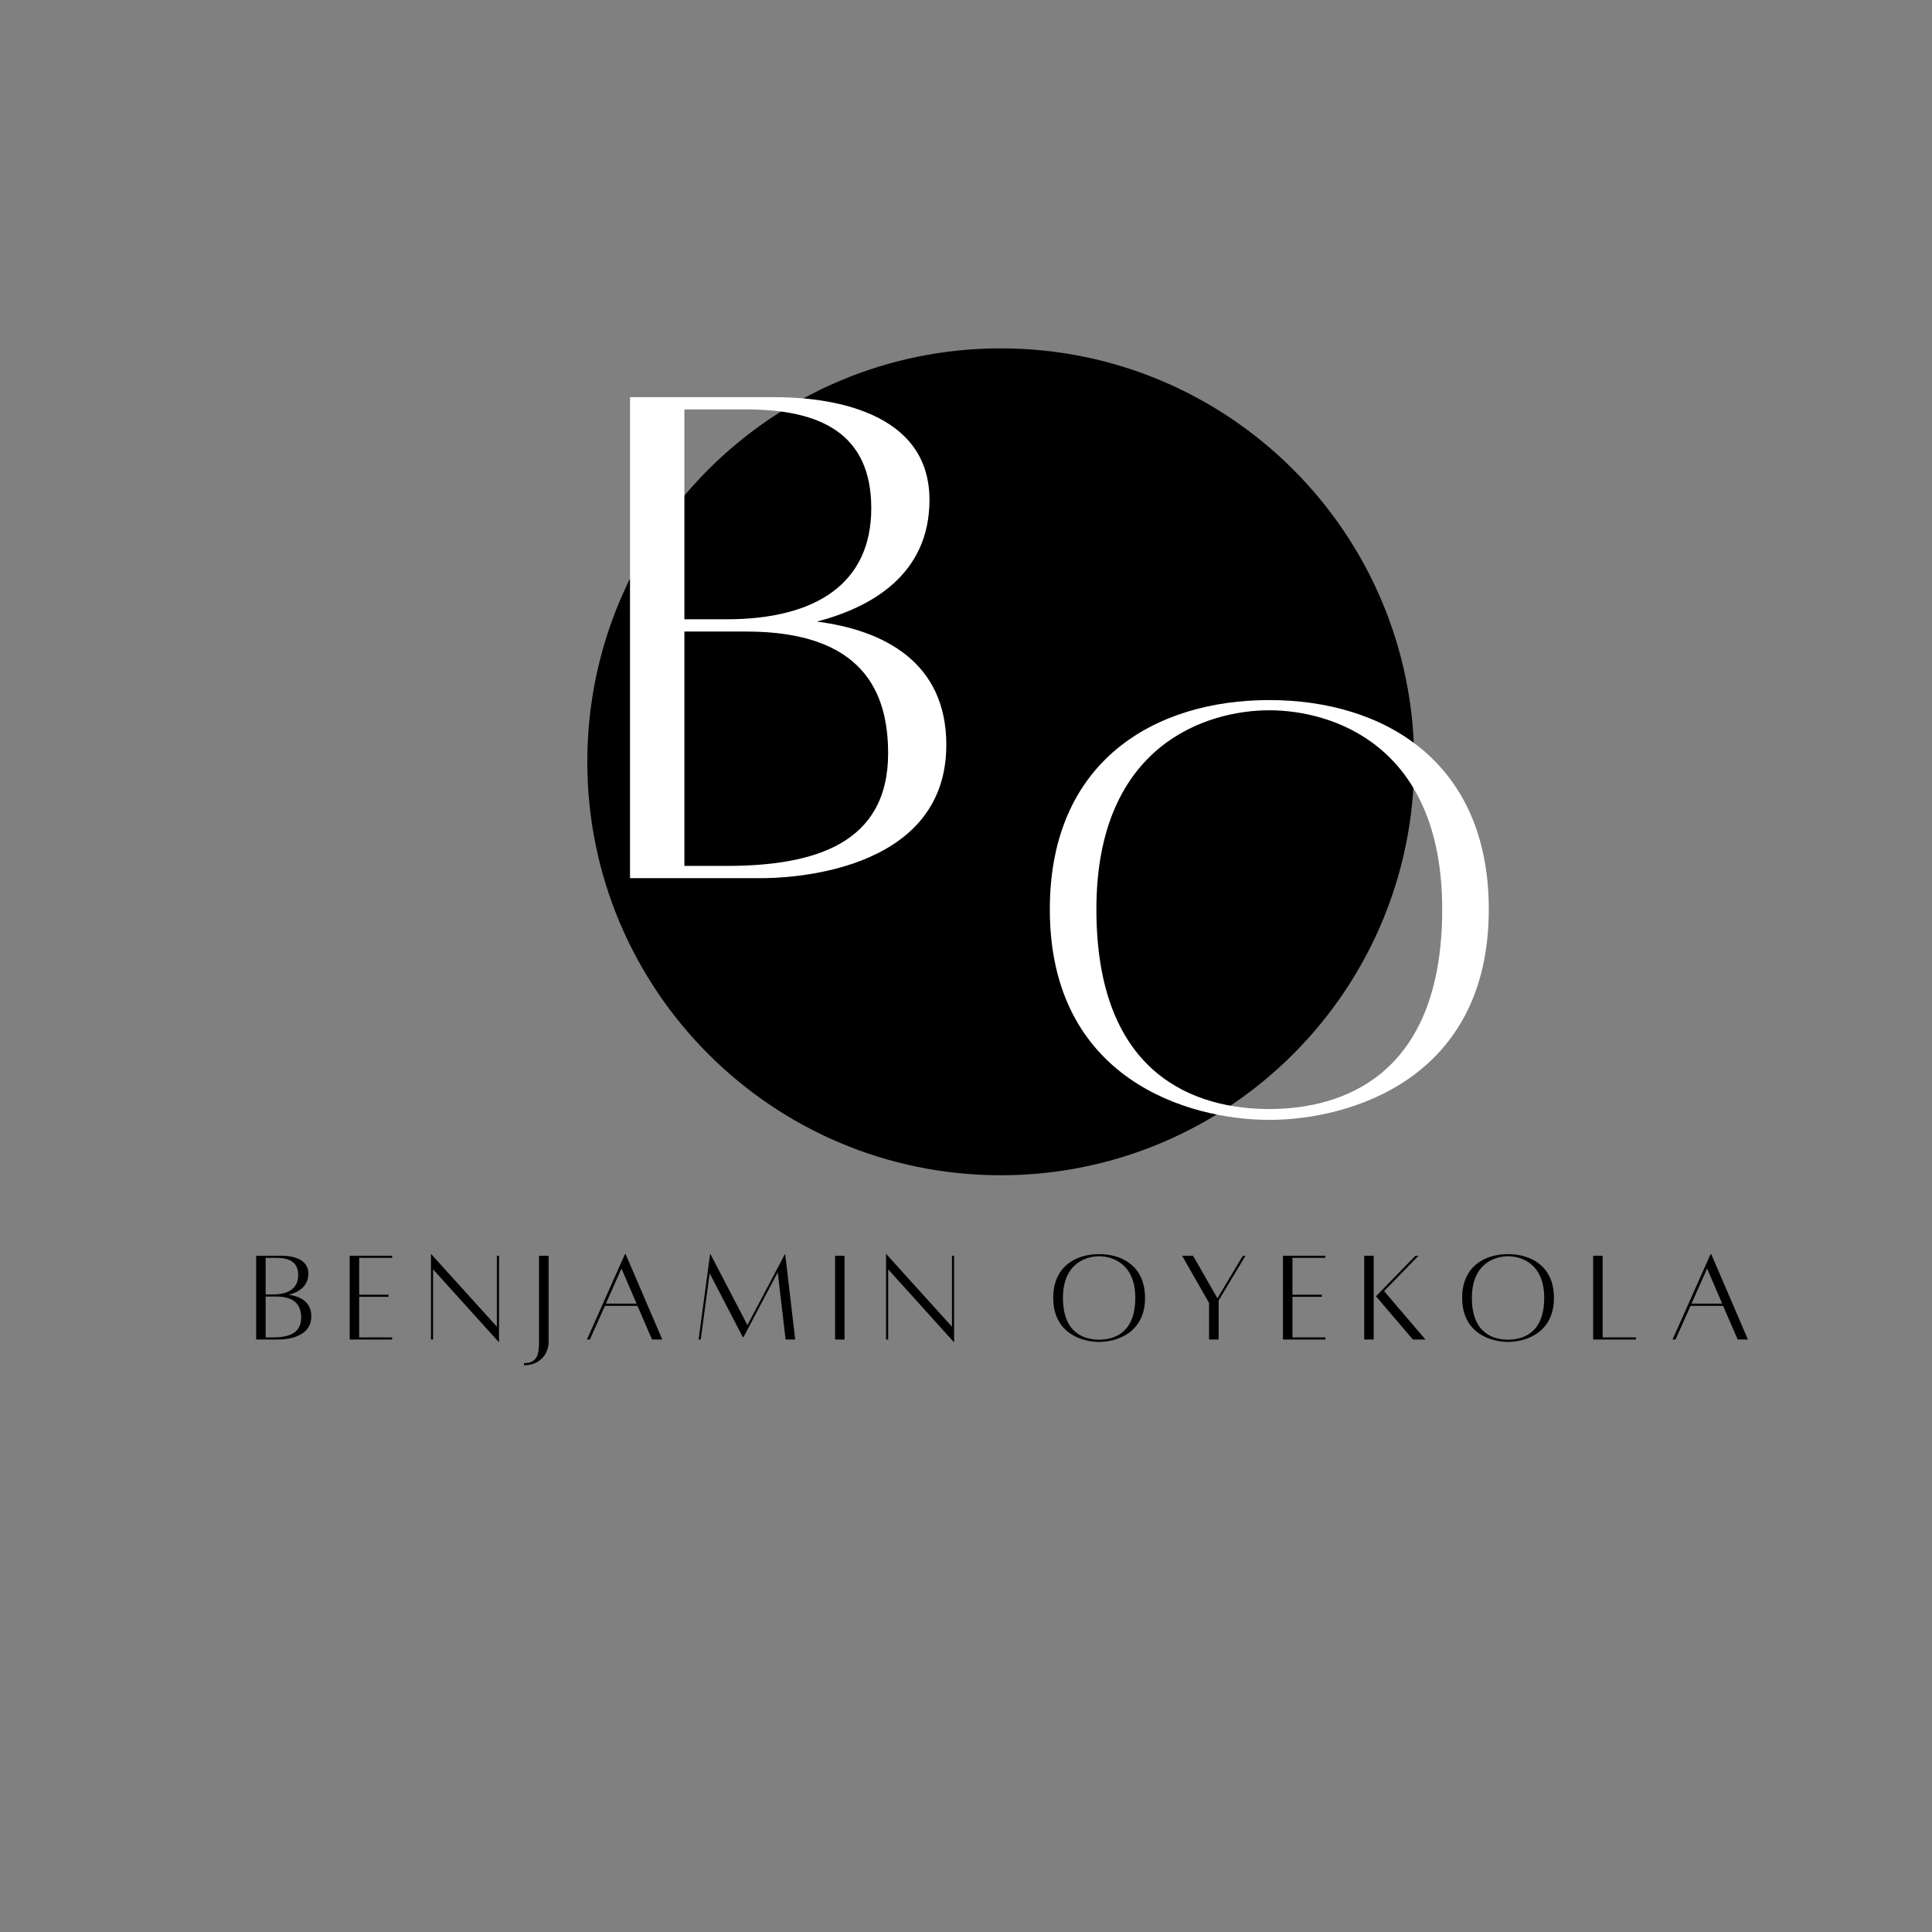 <svg xmlns="http://www.w3.org/2000/svg" width="375" viewBox="0 0 375 375" height="375" version="1.0"><rect x="0" y="0" width="375" height="375" fill="#808080" stroke="none"/><path d="M 194.246 67.617 C 149.926 67.617 113.996 103.543 113.996 147.867 C 113.996 192.188 149.926 228.117 194.246 228.117 C 238.566 228.117 274.496 192.188 274.496 147.867 C 274.496 103.543 238.566 67.617 194.246 67.617"/><g><g><g><path d="M 7.562 -8.652 C 9.352 -9.117 11.371 -10.203 11.371 -12.77 C 11.371 -16.059 7.328 -16.238 6.164 -16.238 L 1.242 -16.238 L 1.242 0.027 L 5.699 0.027 C 6.398 0.027 11.941 -0.078 11.941 -4.48 C 11.941 -7.305 9.789 -8.367 7.562 -8.652 Z M 5.18 -15.824 C 7.668 -15.824 9.402 -15.023 9.402 -12.484 C 9.402 -9.945 7.535 -8.727 4.508 -8.727 L 3.082 -8.727 L 3.082 -15.824 Z M 4.508 -0.387 L 3.082 -0.387 L 3.082 -8.312 L 5.18 -8.312 C 9.117 -8.312 9.973 -6.27 9.973 -4.195 C 9.973 -1.141 7.484 -0.387 4.508 -0.387 Z M 4.508 -0.387" transform="translate(48.48 259.975)"/></g></g></g><g><g><g><path d="M 9.48 -15.824 L 9.48 -16.238 L 1.242 -16.238 L 1.242 0.027 L 9.48 0.027 L 9.48 -0.387 L 3.082 -0.387 L 3.082 -8.262 L 8.781 -8.262 L 8.781 -8.676 L 3.082 -8.676 L 3.082 -15.824 Z M 9.48 -15.824" transform="translate(66.634 259.975)"/></g></g></g><g><g><g><path d="M 14.453 -16.238 L 14.039 -16.238 L 14.039 -2.461 L 1.297 -16.551 L 1.242 -16.551 L 1.242 0.027 L 1.656 0.027 L 1.656 -13.598 L 14.375 0.492 L 14.453 0.492 Z M 14.453 -16.238" transform="translate(82.405 259.975)"/></g></g></g><g><g><g><path d="M 1.219 -16.238 L 1.219 0.414 C 1.219 2.98 0.855 4.609 -1.711 4.609 L -1.711 5.023 C 1.348 5.023 3.082 2.902 3.082 0.414 L 3.082 -16.238 Z M 1.219 -16.238" transform="translate(103.407 259.975)"/></g></g></g><g><g><g><path d="M 13.547 0.027 L 15.539 0.027 L 8.418 -16.551 L 8.289 -16.551 L 0.906 0.027 L 1.477 0.027 L 4.402 -6.5 L 10.723 -6.5 Z M 4.586 -6.941 L 7.613 -13.754 L 10.543 -6.941 Z M 4.586 -6.941" transform="translate(113.015 259.975)"/></g></g></g><g><g><g><path d="M 17.742 -16.551 L 17.691 -16.551 L 10.41 -2.77 L 3.238 -16.551 L 3.16 -16.551 L 0.934 0.027 L 1.348 0.027 L 3.082 -12.82 L 9.531 -0.414 L 9.637 -0.414 L 16.293 -13.027 L 17.82 0.027 L 19.684 0.027 Z M 17.742 -16.551" transform="translate(134.664 259.975)"/></g></g></g><g><g><g><path d="M 1.504 0.027 L 3.34 0.027 L 3.34 -16.238 L 1.504 -16.238 Z M 1.504 0.027" transform="translate(160.586 259.975)"/></g></g></g><g><g><g><path d="M 14.453 -16.238 L 14.039 -16.238 L 14.039 -2.461 L 1.297 -16.551 L 1.242 -16.551 L 1.242 0.027 L 1.656 0.027 L 1.656 -13.598 L 14.375 0.492 L 14.453 0.492 Z M 14.453 -16.238" transform="translate(170.738 259.975)"/></g></g></g><g><g><g><path d="M 9.945 -16.551 C 5.285 -16.551 1.035 -14.062 1.035 -8.055 C 1.035 -1.141 6.684 0.492 9.945 0.492 C 13.184 0.492 18.855 -1.141 18.855 -8.055 C 18.855 -14.062 14.582 -16.551 9.945 -16.551 Z M 9.945 0.051 C 7.02 0.051 2.926 -1.242 2.926 -8.055 C 2.926 -14.762 7.434 -16.137 9.945 -16.137 C 12.457 -16.137 16.965 -14.762 16.965 -8.055 C 16.965 -1.242 12.848 0.051 9.945 0.051 Z M 9.945 0.051" transform="translate(203.394 259.975)"/></g></g></g><g><g><g><path d="M 12.613 -16.238 L 7.691 -7.977 L 2.953 -16.238 L 0.828 -16.238 L 6.062 -7.07 L 6.062 0.027 L 7.926 0.027 L 7.926 -7.562 L 13.133 -16.238 Z M 12.613 -16.238" transform="translate(228.616 259.975)"/></g></g></g><g><g><g><path d="M 9.48 -15.824 L 9.48 -16.238 L 1.242 -16.238 L 1.242 0.027 L 9.48 0.027 L 9.48 -0.387 L 3.082 -0.387 L 3.082 -8.262 L 8.781 -8.262 L 8.781 -8.676 L 3.082 -8.676 L 3.082 -15.824 Z M 9.48 -15.824" transform="translate(247.78 259.975)"/></g></g></g><g><g><g><path d="M 1.242 0.027 L 3.082 0.027 L 3.082 -16.238 L 1.242 -16.238 Z M 5.102 -9.375 L 11.785 -16.238 L 11.188 -16.238 L 3.523 -8.367 L 10.695 0.027 L 13.133 0.027 Z M 5.102 -9.375" transform="translate(263.55 259.975)"/></g></g></g><g><g><g><path d="M 9.945 -16.551 C 5.285 -16.551 1.035 -14.062 1.035 -8.055 C 1.035 -1.141 6.684 0.492 9.945 0.492 C 13.184 0.492 18.855 -1.141 18.855 -8.055 C 18.855 -14.062 14.582 -16.551 9.945 -16.551 Z M 9.945 0.051 C 7.02 0.051 2.926 -1.242 2.926 -8.055 C 2.926 -14.762 7.434 -16.137 9.945 -16.137 C 12.457 -16.137 16.965 -14.762 16.965 -8.055 C 16.965 -1.242 12.848 0.051 9.945 0.051 Z M 9.945 0.051" transform="translate(282.766 259.975)"/></g></g></g><g><g><g><path d="M 3.082 -0.387 L 3.082 -16.238 L 1.242 -16.238 L 1.242 0.027 L 9.559 0.027 L 9.559 -0.387 Z M 3.082 -0.387" transform="translate(307.988 259.975)"/></g></g></g><g><g><g><path d="M 13.547 0.027 L 15.539 0.027 L 8.418 -16.551 L 8.289 -16.551 L 0.906 0.027 L 1.477 0.027 L 4.402 -6.5 L 10.723 -6.5 Z M 4.586 -6.941 L 7.613 -13.754 L 10.543 -6.941 Z M 4.586 -6.941" transform="translate(323.733 259.975)"/></g></g></g><g fill="#FFF"><g><g><path d="M 43.41 -49.652 C 53.664 -52.328 65.262 -58.57 65.262 -73.289 C 65.262 -92.168 42.07 -93.207 35.379 -93.207 L 7.137 -93.207 L 7.137 0.148 L 32.703 0.148 C 36.719 0.148 68.531 -0.445 68.531 -25.719 C 68.531 -41.922 56.191 -48.016 43.41 -49.652 Z M 29.73 -90.832 C 44.004 -90.832 53.965 -86.223 53.965 -71.652 C 53.965 -57.086 43.258 -50.098 25.867 -50.098 L 17.691 -50.098 L 17.691 -90.832 Z M 25.867 -2.23 L 17.691 -2.23 L 17.691 -47.719 L 29.73 -47.719 C 52.328 -47.719 57.234 -35.977 57.234 -24.082 C 57.234 -6.539 42.961 -2.23 25.867 -2.23 Z M 25.867 -2.23" transform="translate(115.149 170.302)"/></g></g></g><g fill="#FFF"><g><g><path d="M 47.555 -79.133 C 25.262 -79.133 4.953 -67.246 4.953 -38.516 C 4.953 -5.449 31.949 2.352 47.555 2.352 C 63.035 2.352 90.156 -5.449 90.156 -38.516 C 90.156 -67.246 69.723 -79.133 47.555 -79.133 Z M 47.555 0.246 C 33.562 0.246 13.992 -5.945 13.992 -38.516 C 13.992 -70.59 35.543 -77.152 47.555 -77.152 C 59.566 -77.152 81.113 -70.59 81.113 -38.516 C 81.113 -5.945 61.426 0.246 47.555 0.246 Z M 47.555 0.246" transform="translate(198.817 215.016)"/></g></g></g></svg>